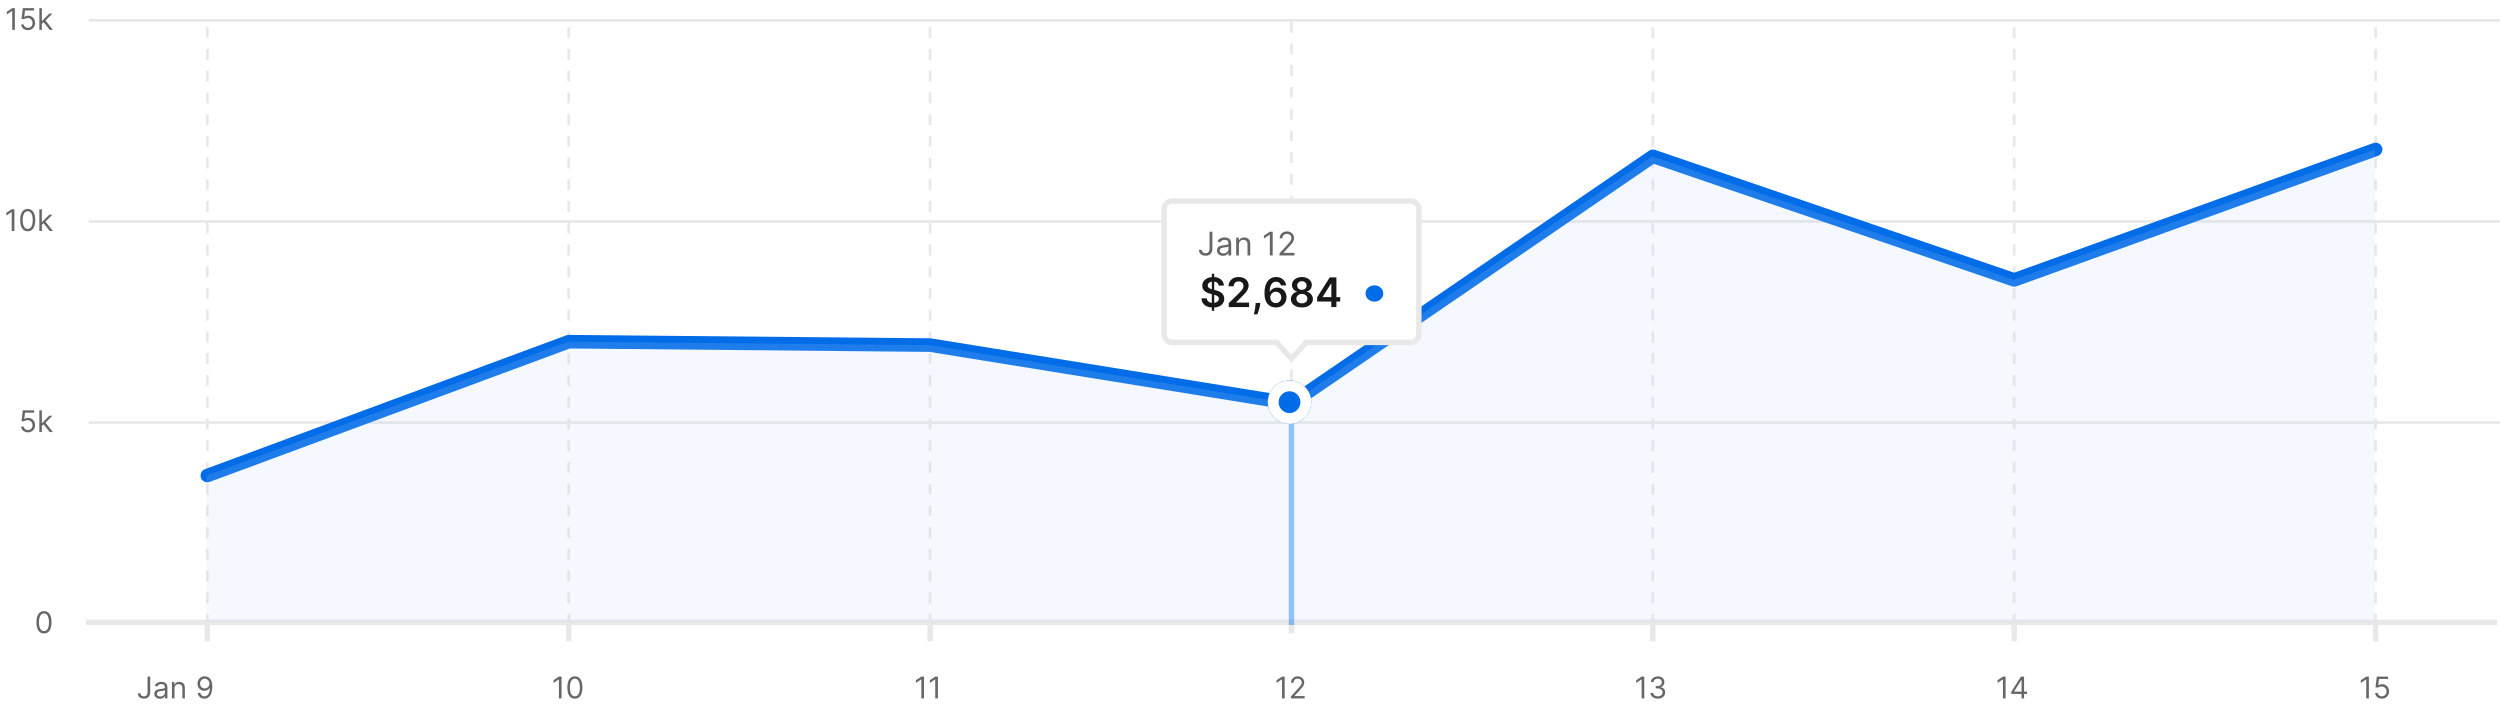 <svg width="920" height="261" viewBox="0 0 920 261" fill="none" xmlns="http://www.w3.org/2000/svg">
<path d="M16.186 233.109C15.597 233.109 15.096 232.949 14.682 232.629C14.268 232.306 13.951 231.839 13.732 231.227C13.514 230.612 13.404 229.87 13.404 229C13.404 228.135 13.514 227.397 13.732 226.785C13.954 226.171 14.271 225.702 14.685 225.379C15.102 225.053 15.602 224.891 16.186 224.891C16.769 224.891 17.267 225.053 17.682 225.379C18.098 225.702 18.416 226.171 18.635 226.785C18.856 227.397 18.967 228.135 18.967 229C18.967 229.87 18.857 230.612 18.639 231.227C18.42 231.839 18.103 232.306 17.689 232.629C17.275 232.949 16.774 233.109 16.186 233.109ZM16.186 232.25C16.769 232.25 17.222 231.969 17.545 231.406C17.868 230.844 18.029 230.042 18.029 229C18.029 228.307 17.955 227.717 17.807 227.23C17.661 226.743 17.45 226.372 17.174 226.117C16.9 225.862 16.571 225.734 16.186 225.734C15.607 225.734 15.155 226.02 14.83 226.59C14.505 227.158 14.342 227.961 14.342 229C14.342 229.693 14.415 230.281 14.56 230.766C14.706 231.25 14.916 231.618 15.189 231.871C15.465 232.124 15.797 232.25 16.186 232.25Z" fill="#666666"/>
<rect x="31.613" y="228" width="887.299" height="2" fill="#E8E8E8"/>
<path d="M10.271 159.109C9.813 159.109 9.4 159.018 9.033 158.836C8.666 158.654 8.371 158.404 8.15 158.086C7.929 157.768 7.808 157.406 7.787 157H8.724C8.761 157.362 8.925 157.661 9.216 157.898C9.511 158.133 9.862 158.25 10.271 158.25C10.599 158.25 10.891 158.173 11.146 158.02C11.404 157.866 11.606 157.655 11.752 157.387C11.9 157.116 11.974 156.81 11.974 156.469C11.974 156.12 11.897 155.809 11.744 155.535C11.593 155.259 11.384 155.042 11.119 154.883C10.853 154.724 10.55 154.643 10.209 154.641C9.964 154.638 9.712 154.676 9.455 154.754C9.197 154.829 8.985 154.927 8.818 155.047L7.912 154.937L8.396 151H12.552V151.859H9.209L8.927 154.219H8.974C9.138 154.089 9.344 153.98 9.591 153.895C9.839 153.809 10.097 153.766 10.365 153.766C10.854 153.766 11.291 153.883 11.673 154.117C12.059 154.349 12.361 154.667 12.58 155.07C12.801 155.474 12.912 155.935 12.912 156.453C12.912 156.964 12.797 157.419 12.568 157.82C12.341 158.219 12.029 158.534 11.63 158.766C11.232 158.995 10.779 159.109 10.271 159.109ZM15.338 156.812L15.323 155.672H15.51L18.135 153H19.276L16.479 155.828H16.401L15.338 156.812ZM14.479 159V151H15.401V159H14.479ZM18.292 159L15.948 156.031L16.604 155.391L19.463 159H18.292Z" fill="#666666"/>
<rect x="32.699" y="155" width="887.299" height="1" fill="#E8E8E8"/>
<path d="M5.29 77V85H4.321V78.016H4.274L2.321 79.312V78.328L4.321 77H5.29ZM10.2 85.109C9.611 85.109 9.11 84.949 8.696 84.629C8.282 84.306 7.966 83.838 7.747 83.227C7.528 82.612 7.419 81.87 7.419 81C7.419 80.135 7.528 79.397 7.747 78.785C7.968 78.171 8.286 77.702 8.7 77.379C9.117 77.053 9.617 76.891 10.2 76.891C10.783 76.891 11.282 77.053 11.696 77.379C12.113 77.702 12.43 78.171 12.649 78.785C12.87 79.397 12.981 80.135 12.981 81C12.981 81.87 12.872 82.612 12.653 83.227C12.434 83.838 12.118 84.306 11.704 84.629C11.29 84.949 10.789 85.109 10.2 85.109ZM10.2 84.25C10.783 84.25 11.236 83.969 11.559 83.406C11.882 82.844 12.044 82.042 12.044 81C12.044 80.307 11.97 79.717 11.821 79.231C11.675 78.743 11.464 78.372 11.188 78.117C10.915 77.862 10.585 77.734 10.2 77.734C9.622 77.734 9.17 78.019 8.844 78.59C8.519 79.158 8.356 79.961 8.356 81C8.356 81.693 8.429 82.281 8.575 82.766C8.721 83.25 8.93 83.618 9.204 83.871C9.48 84.124 9.812 84.25 10.2 84.25ZM15.341 82.812L15.325 81.672H15.512L18.137 79H19.278L16.481 81.828H16.403L15.341 82.812ZM14.481 85V77H15.403V85H14.481ZM18.294 85L15.95 82.031L16.606 81.391L19.466 85H18.294Z" fill="#666666"/>
<rect x="32.701" y="81" width="887.299" height="1" fill="#E8E8E8"/>
<path d="M5.472 3V11H4.504V4.016H4.457L2.504 5.312V4.328L4.504 3H5.472ZM10.273 11.109C9.815 11.109 9.402 11.018 9.035 10.836C8.668 10.654 8.373 10.404 8.152 10.086C7.931 9.768 7.81 9.406 7.789 9H8.726C8.763 9.362 8.927 9.661 9.219 9.898C9.513 10.133 9.864 10.25 10.273 10.25C10.601 10.25 10.893 10.173 11.148 10.02C11.406 9.866 11.608 9.655 11.754 9.387C11.902 9.116 11.976 8.81 11.976 8.469C11.976 8.12 11.899 7.809 11.746 7.535C11.595 7.259 11.386 7.042 11.121 6.883C10.855 6.724 10.552 6.643 10.211 6.641C9.966 6.638 9.715 6.676 9.457 6.754C9.199 6.829 8.987 6.927 8.82 7.047L7.914 6.938L8.398 3H12.554V3.859H9.211L8.929 6.219H8.976C9.14 6.089 9.346 5.98 9.594 5.895C9.841 5.809 10.099 5.766 10.367 5.766C10.857 5.766 11.293 5.883 11.675 6.117C12.061 6.349 12.363 6.667 12.582 7.07C12.803 7.474 12.914 7.935 12.914 8.453C12.914 8.964 12.799 9.419 12.57 9.82C12.344 10.219 12.031 10.534 11.633 10.766C11.234 10.995 10.781 11.109 10.273 11.109ZM15.341 8.812L15.325 7.672H15.512L18.137 5H19.278L16.481 7.828H16.403L15.341 8.812ZM14.481 11V3H15.403V11H14.481ZM18.294 11L15.95 8.031L16.606 7.391L19.466 11H18.294Z" fill="#666666"/>
<rect x="32.701" y="7" width="887.299" height="1" fill="#E8E8E8"/>
<path d="M76.301 230V8" stroke="#E8E8E8" stroke-dasharray="4 4"/>
<path d="M209.287 230V8" stroke="#E8E8E8" stroke-dasharray="4 4"/>
<path d="M342.273 230V8" stroke="#E8E8E8" stroke-dasharray="4 4"/>
<path d="M475.259 148V8" stroke="#E8E8E8" stroke-dasharray="4 4"/>
<path d="M608.244 230V8" stroke="#E8E8E8" stroke-dasharray="4 4"/>
<path d="M741.23 230V8" stroke="#E8E8E8" stroke-dasharray="4 4"/>
<path d="M874.216 230V8" stroke="#E8E8E8" stroke-dasharray="4 4"/>
<path d="M76.301 236V228" stroke="#E8E8E8" stroke-width="2"/>
<path d="M209.287 236V228" stroke="#E8E8E8" stroke-width="2"/>
<path d="M342.273 236V228" stroke="#E8E8E8" stroke-width="2"/>
<path d="M475.259 233.045V228" stroke="#E8E8E8" stroke-width="2"/>
<path d="M608.244 236V228" stroke="#E8E8E8" stroke-width="2"/>
<path d="M741.23 236V228" stroke="#E8E8E8" stroke-width="2"/>
<path d="M874.216 236V228" stroke="#E8E8E8" stroke-width="2"/>
<path d="M54.302 249H55.27V254.719C55.27 255.229 55.177 255.663 54.989 256.02C54.802 256.376 54.537 256.647 54.196 256.832C53.855 257.017 53.453 257.109 52.989 257.109C52.552 257.109 52.162 257.03 51.821 256.871C51.48 256.71 51.212 256.48 51.017 256.184C50.821 255.887 50.724 255.534 50.724 255.125H51.677C51.677 255.352 51.733 255.549 51.845 255.719C51.959 255.885 52.115 256.016 52.313 256.109C52.511 256.203 52.736 256.25 52.989 256.25C53.268 256.25 53.505 256.191 53.7 256.074C53.895 255.957 54.044 255.785 54.145 255.559C54.25 255.329 54.302 255.049 54.302 254.719V249ZM58.852 257.141C58.472 257.141 58.127 257.069 57.817 256.926C57.507 256.78 57.261 256.57 57.079 256.297C56.897 256.021 56.806 255.687 56.806 255.297C56.806 254.953 56.873 254.674 57.009 254.461C57.144 254.245 57.325 254.076 57.552 253.953C57.778 253.831 58.028 253.74 58.302 253.68C58.578 253.617 58.855 253.568 59.134 253.531C59.498 253.484 59.794 253.449 60.02 253.426C60.25 253.4 60.416 253.357 60.52 253.297C60.627 253.237 60.681 253.133 60.681 252.984V252.953C60.681 252.568 60.575 252.268 60.364 252.055C60.156 251.841 59.839 251.734 59.415 251.734C58.975 251.734 58.63 251.831 58.38 252.023C58.13 252.216 57.954 252.422 57.852 252.641L56.977 252.328C57.134 251.964 57.342 251.68 57.602 251.477C57.865 251.271 58.152 251.128 58.462 251.047C58.774 250.964 59.082 250.922 59.384 250.922C59.576 250.922 59.798 250.945 60.048 250.992C60.3 251.036 60.544 251.129 60.778 251.27C61.015 251.41 61.212 251.622 61.368 251.906C61.524 252.19 61.602 252.57 61.602 253.047V257H60.681V256.187H60.634C60.571 256.318 60.467 256.457 60.321 256.605C60.175 256.754 59.981 256.88 59.739 256.984C59.497 257.089 59.201 257.141 58.852 257.141ZM58.993 256.312C59.358 256.312 59.665 256.241 59.915 256.098C60.167 255.954 60.358 255.77 60.485 255.543C60.615 255.316 60.681 255.078 60.681 254.828V253.984C60.642 254.031 60.556 254.074 60.423 254.113C60.292 254.15 60.142 254.182 59.97 254.211C59.8 254.237 59.635 254.26 59.474 254.281C59.315 254.299 59.186 254.315 59.087 254.328C58.847 254.359 58.623 254.41 58.415 254.48C58.209 254.548 58.042 254.651 57.915 254.789C57.79 254.924 57.727 255.109 57.727 255.344C57.727 255.664 57.846 255.906 58.083 256.07C58.322 256.232 58.626 256.312 58.993 256.312ZM64.207 253.391V257H63.285V251H64.176V251.937H64.254C64.394 251.633 64.608 251.388 64.894 251.203C65.181 251.016 65.551 250.922 66.004 250.922C66.41 250.922 66.766 251.005 67.07 251.172C67.375 251.336 67.612 251.586 67.781 251.922C67.95 252.255 68.035 252.677 68.035 253.188V257H67.113V253.25C67.113 252.779 66.991 252.411 66.746 252.148C66.501 251.883 66.165 251.75 65.738 251.75C65.444 251.75 65.181 251.814 64.949 251.941C64.72 252.069 64.539 252.255 64.406 252.5C64.273 252.745 64.207 253.042 64.207 253.391ZM75.345 248.891C75.673 248.893 76.001 248.956 76.329 249.078C76.657 249.201 76.957 249.404 77.227 249.687C77.498 249.969 77.716 250.353 77.88 250.84C78.044 251.327 78.126 251.937 78.126 252.672C78.126 253.383 78.058 254.014 77.923 254.566C77.79 255.116 77.597 255.579 77.345 255.957C77.095 256.335 76.79 256.621 76.43 256.816C76.074 257.012 75.67 257.109 75.22 257.109C74.772 257.109 74.372 257.021 74.02 256.844C73.671 256.664 73.385 256.415 73.161 256.098C72.94 255.777 72.798 255.406 72.735 254.984H73.688C73.774 255.352 73.945 255.655 74.2 255.895C74.458 256.132 74.798 256.25 75.22 256.25C75.837 256.25 76.324 255.98 76.68 255.441C77.04 254.902 77.22 254.141 77.22 253.156H77.157C77.011 253.375 76.838 253.564 76.638 253.723C76.437 253.882 76.214 254.004 75.97 254.09C75.725 254.176 75.464 254.219 75.188 254.219C74.73 254.219 74.309 254.105 73.927 253.879C73.546 253.65 73.242 253.336 73.013 252.937C72.786 252.536 72.673 252.078 72.673 251.562C72.673 251.073 72.782 250.625 73.001 250.219C73.222 249.81 73.532 249.484 73.93 249.242C74.332 249 74.803 248.883 75.345 248.891ZM75.345 249.75C75.016 249.75 74.721 249.832 74.458 249.996C74.198 250.158 73.99 250.376 73.837 250.652C73.686 250.926 73.61 251.229 73.61 251.562C73.61 251.896 73.683 252.199 73.829 252.473C73.977 252.743 74.179 252.96 74.434 253.121C74.692 253.28 74.985 253.359 75.313 253.359C75.561 253.359 75.791 253.311 76.005 253.215C76.218 253.116 76.404 252.982 76.563 252.812C76.725 252.641 76.851 252.447 76.942 252.23C77.033 252.012 77.079 251.784 77.079 251.547C77.079 251.234 77.004 250.941 76.852 250.668C76.704 250.395 76.498 250.173 76.235 250.004C75.975 249.835 75.678 249.75 75.345 249.75Z" fill="#666666"/>
<path d="M206.646 249V257H205.678V250.016H205.631L203.678 251.312V250.328L205.678 249H206.646ZM211.557 257.109C210.968 257.109 210.467 256.949 210.053 256.629C209.639 256.306 209.322 255.839 209.104 255.227C208.885 254.612 208.775 253.87 208.775 253C208.775 252.135 208.885 251.397 209.104 250.785C209.325 250.171 209.643 249.702 210.057 249.379C210.473 249.053 210.973 248.891 211.557 248.891C212.14 248.891 212.639 249.053 213.053 249.379C213.469 249.702 213.787 250.171 214.006 250.785C214.227 251.397 214.338 252.135 214.338 253C214.338 253.87 214.229 254.612 214.01 255.227C213.791 255.839 213.475 256.306 213.061 256.629C212.646 256.949 212.145 257.109 211.557 257.109ZM211.557 256.25C212.14 256.25 212.593 255.969 212.916 255.406C213.239 254.844 213.4 254.042 213.4 253C213.4 252.307 213.326 251.717 213.178 251.23C213.032 250.743 212.821 250.372 212.545 250.117C212.271 249.862 211.942 249.734 211.557 249.734C210.979 249.734 210.527 250.02 210.201 250.59C209.876 251.158 209.713 251.961 209.713 253C209.713 253.693 209.786 254.281 209.932 254.766C210.077 255.25 210.287 255.618 210.561 255.871C210.837 256.124 211.169 256.25 211.557 256.25Z" fill="#666666"/>
<path d="M340.027 249V257H339.059V250.016H339.012L337.059 251.312V250.328L339.059 249H340.027ZM345.141 249V257H344.172V250.016H344.125L342.172 251.312V250.328L344.172 249H345.141Z" fill="#666666"/>
<path d="M472.754 249V257H471.785V250.016H471.738L469.785 251.312V250.328L471.785 249H472.754ZM475.055 257V256.297L477.695 253.406C478.005 253.068 478.26 252.773 478.461 252.523C478.661 252.271 478.81 252.034 478.906 251.812C479.005 251.589 479.055 251.354 479.055 251.109C479.055 250.828 478.987 250.585 478.852 250.379C478.719 250.173 478.536 250.014 478.305 249.902C478.073 249.79 477.813 249.734 477.523 249.734C477.216 249.734 476.948 249.798 476.719 249.926C476.492 250.051 476.316 250.227 476.191 250.453C476.069 250.68 476.008 250.945 476.008 251.25H475.086C475.086 250.781 475.194 250.37 475.41 250.016C475.626 249.661 475.921 249.385 476.293 249.187C476.668 248.99 477.089 248.891 477.555 248.891C478.023 248.891 478.439 248.99 478.801 249.187C479.163 249.385 479.447 249.652 479.652 249.988C479.858 250.324 479.961 250.698 479.961 251.109C479.961 251.404 479.908 251.691 479.801 251.973C479.697 252.251 479.514 252.562 479.254 252.906C478.996 253.247 478.638 253.664 478.18 254.156L476.383 256.078V256.141H480.102V257H475.055Z" fill="#666666"/>
<path d="M605.082 249V257H604.113V250.016H604.066L602.113 251.312V250.328L604.113 249H605.082ZM610.086 257.109C609.57 257.109 609.111 257.021 608.707 256.844C608.306 256.667 607.987 256.421 607.75 256.105C607.516 255.788 607.388 255.419 607.367 255H608.352C608.372 255.258 608.461 255.48 608.617 255.668C608.773 255.853 608.978 255.996 609.23 256.098C609.483 256.199 609.763 256.25 610.07 256.25C610.414 256.25 610.719 256.19 610.984 256.07C611.25 255.951 611.458 255.784 611.609 255.57C611.76 255.357 611.836 255.109 611.836 254.828C611.836 254.534 611.763 254.275 611.617 254.051C611.471 253.824 611.258 253.647 610.977 253.52C610.695 253.392 610.352 253.328 609.945 253.328H609.305V252.469H609.945C610.263 252.469 610.542 252.411 610.781 252.297C611.023 252.182 611.212 252.021 611.348 251.812C611.486 251.604 611.555 251.359 611.555 251.078C611.555 250.807 611.495 250.572 611.375 250.371C611.255 250.171 611.086 250.014 610.867 249.902C610.651 249.79 610.396 249.734 610.102 249.734C609.826 249.734 609.565 249.785 609.32 249.887C609.078 249.986 608.88 250.13 608.727 250.32C608.573 250.508 608.49 250.734 608.477 251H607.539C607.555 250.581 607.681 250.214 607.918 249.898C608.155 249.581 608.465 249.333 608.848 249.156C609.233 248.979 609.656 248.891 610.117 248.891C610.612 248.891 611.036 248.991 611.391 249.191C611.745 249.389 612.017 249.651 612.207 249.977C612.397 250.302 612.492 250.654 612.492 251.031C612.492 251.482 612.374 251.866 612.137 252.184C611.902 252.501 611.583 252.721 611.18 252.844V252.906C611.685 252.99 612.079 253.204 612.363 253.551C612.647 253.895 612.789 254.32 612.789 254.828C612.789 255.263 612.671 255.654 612.434 256C612.199 256.344 611.879 256.615 611.473 256.812C611.066 257.01 610.604 257.109 610.086 257.109Z" fill="#666666"/>
<path d="M738.055 249V257H737.086V250.016H737.04L735.086 251.312V250.328L737.086 249H738.055ZM740.168 255.359V254.562L743.684 249H744.262V250.234H743.872L741.215 254.437V254.5H745.95V255.359H740.168ZM743.934 257V255.117V254.746V249H744.856V257H743.934Z" fill="#666666"/>
<path d="M871.738 249V257H870.769V250.016H870.722L868.769 251.312V250.328L870.769 249H871.738ZM876.539 257.109C876.08 257.109 875.667 257.018 875.3 256.836C874.933 256.654 874.639 256.404 874.417 256.086C874.196 255.768 874.075 255.406 874.054 255H874.992C875.028 255.362 875.192 255.661 875.484 255.898C875.778 256.133 876.13 256.25 876.539 256.25C876.867 256.25 877.158 256.173 877.414 256.02C877.671 255.866 877.873 255.655 878.019 255.387C878.167 255.116 878.242 254.81 878.242 254.469C878.242 254.12 878.165 253.809 878.011 253.535C877.86 253.259 877.652 253.042 877.386 252.883C877.121 252.724 876.817 252.643 876.476 252.641C876.231 252.638 875.98 252.676 875.722 252.754C875.464 252.829 875.252 252.927 875.085 253.047L874.179 252.937L874.664 249H878.82V249.859H875.476L875.195 252.219H875.242C875.406 252.089 875.611 251.98 875.859 251.895C876.106 251.809 876.364 251.766 876.632 251.766C877.122 251.766 877.558 251.883 877.941 252.117C878.326 252.349 878.628 252.667 878.847 253.07C879.069 253.474 879.179 253.935 879.179 254.453C879.179 254.964 879.065 255.419 878.835 255.82C878.609 256.219 878.296 256.534 877.898 256.766C877.5 256.995 877.046 257.109 876.539 257.109Z" fill="#666666"/>
<path d="M76.303 175L209.289 125.737L342.275 127L475.261 148.474L608.246 57.526L741.232 103L874.218 55" stroke="#006CE7" stroke-width="5" stroke-linecap="round" stroke-linejoin="round"/>
<path opacity="0.16" d="M209 125.737L76 175V229H874V55L741 103L608 57.526L475 148.474L342 127L209 125.737Z" fill="#BCD7FB"/>
<path opacity="0.4" d="M475.261 230V148" stroke="#006CE7" stroke-width="2"/>
<g filter="url(#filter0_d_69_267)">
<circle cx="474.54" cy="148" r="8" fill="#006CE7"/>
<circle cx="474.54" cy="148" r="6" stroke="white" stroke-width="4"/>
</g>
<path fill-rule="evenodd" clip-rule="evenodd" d="M431.389 74C429.732 74 428.389 75.343 428.389 77V123C428.389 124.657 429.732 126 431.389 126H469.81L475.261 132L480.711 126H519.133C520.79 126 522.133 124.657 522.133 123V77C522.133 75.343 520.79 74 519.133 74H431.389Z" fill="white"/>
<path d="M469.81 126L470.551 125.328L470.253 125H469.81V126ZM475.261 132L474.52 132.672L475.261 133.487L476.001 132.672L475.261 132ZM480.711 126V125H480.268L479.971 125.328L480.711 126ZM429.389 77C429.389 75.895 430.284 75 431.389 75V73C429.179 73 427.389 74.791 427.389 77H429.389ZM429.389 123V77H427.389V123H429.389ZM431.389 125C430.284 125 429.389 124.105 429.389 123H427.389C427.389 125.209 429.179 127 431.389 127V125ZM469.81 125H431.389V127H469.81V125ZM469.07 126.672L474.52 132.672L476.001 131.328L470.551 125.328L469.07 126.672ZM476.001 132.672L481.451 126.672L479.971 125.328L474.52 131.328L476.001 132.672ZM519.133 125H480.711V127H519.133V125ZM521.133 123C521.133 124.105 520.237 125 519.133 125V127C521.342 127 523.133 125.209 523.133 123H521.133ZM521.133 77V123H523.133V77H521.133ZM519.133 75C520.237 75 521.133 75.895 521.133 77H523.133C523.133 74.791 521.342 73 519.133 73V75ZM431.389 75H519.133V73H431.389V75Z" fill="#E8E8E8"/>
<path d="M445.954 114.364V100.727H446.828V114.364H445.954ZM448.474 105.09C448.424 104.625 448.215 104.262 447.845 104.003C447.479 103.744 447.004 103.614 446.418 103.614C446.006 103.614 445.652 103.676 445.358 103.801C445.063 103.925 444.837 104.094 444.681 104.307C444.525 104.52 444.445 104.763 444.441 105.037C444.441 105.264 444.493 105.461 444.596 105.628C444.703 105.795 444.846 105.937 445.027 106.054C445.209 106.168 445.409 106.263 445.629 106.342C445.85 106.42 446.071 106.485 446.295 106.539L447.318 106.794C447.73 106.89 448.126 107.02 448.506 107.183C448.889 107.347 449.232 107.553 449.534 107.801C449.839 108.05 450.081 108.35 450.258 108.701C450.436 109.053 450.525 109.465 450.525 109.937C450.525 110.576 450.361 111.139 450.035 111.626C449.708 112.109 449.236 112.487 448.618 112.76C448.003 113.03 447.259 113.165 446.386 113.165C445.537 113.165 444.8 113.034 444.175 112.771C443.554 112.508 443.067 112.125 442.716 111.62C442.368 111.116 442.179 110.502 442.151 109.777H444.095C444.124 110.157 444.241 110.473 444.447 110.725C444.653 110.978 444.921 111.166 445.251 111.29C445.585 111.414 445.958 111.477 446.37 111.477C446.799 111.477 447.176 111.413 447.499 111.285C447.826 111.153 448.081 110.972 448.266 110.741C448.451 110.507 448.545 110.234 448.548 109.921C448.545 109.637 448.461 109.403 448.298 109.218C448.135 109.03 447.906 108.874 447.611 108.749C447.32 108.621 446.979 108.508 446.588 108.408L445.347 108.089C444.449 107.858 443.738 107.508 443.216 107.039C442.698 106.567 442.439 105.94 442.439 105.159C442.439 104.516 442.613 103.953 442.961 103.471C443.312 102.988 443.79 102.613 444.394 102.347C444.997 102.077 445.681 101.942 446.444 101.942C447.218 101.942 447.897 102.077 448.479 102.347C449.065 102.613 449.525 102.984 449.859 103.46C450.193 103.932 450.365 104.475 450.375 105.09H448.474ZM452.18 113V111.572L455.967 107.86C456.329 107.494 456.631 107.169 456.873 106.885C457.114 106.601 457.295 106.326 457.416 106.059C457.537 105.793 457.597 105.509 457.597 105.207C457.597 104.863 457.519 104.568 457.363 104.323C457.206 104.074 456.992 103.882 456.718 103.748C456.445 103.613 456.134 103.545 455.786 103.545C455.427 103.545 455.113 103.62 454.843 103.769C454.573 103.914 454.364 104.122 454.215 104.392C454.069 104.662 453.996 104.983 453.996 105.356H452.116C452.116 104.664 452.274 104.062 452.59 103.55C452.906 103.039 453.341 102.643 453.895 102.363C454.453 102.082 455.092 101.942 455.813 101.942C456.544 101.942 457.187 102.078 457.741 102.352C458.295 102.625 458.725 103 459.03 103.476C459.339 103.952 459.493 104.495 459.493 105.106C459.493 105.514 459.415 105.915 459.259 106.31C459.103 106.704 458.828 107.141 458.433 107.62C458.043 108.099 457.494 108.68 456.787 109.362L454.907 111.274V111.349H459.659V113H452.18ZM463.781 111.509L463.712 112.094C463.662 112.542 463.574 112.996 463.446 113.458C463.322 113.923 463.19 114.351 463.052 114.742C462.913 115.132 462.801 115.44 462.716 115.663H461.416C461.466 115.447 461.534 115.152 461.619 114.779C461.708 114.406 461.793 113.987 461.874 113.522C461.956 113.057 462.011 112.585 462.04 112.105L462.077 111.509H463.781ZM469.49 113.149C468.968 113.146 468.459 113.055 467.962 112.877C467.464 112.696 467.017 112.403 466.619 111.999C466.222 111.59 465.905 111.049 465.671 110.374C465.437 109.696 465.321 108.856 465.325 107.854C465.325 106.92 465.424 106.088 465.623 105.356C465.822 104.625 466.108 104.007 466.481 103.502C466.854 102.995 467.303 102.608 467.828 102.341C468.358 102.075 468.949 101.942 469.602 101.942C470.288 101.942 470.895 102.077 471.424 102.347C471.957 102.616 472.386 102.986 472.713 103.455C473.04 103.92 473.242 104.445 473.32 105.031H471.376C471.277 104.612 471.072 104.278 470.763 104.03C470.458 103.778 470.071 103.652 469.602 103.652C468.846 103.652 468.263 103.98 467.855 104.637C467.45 105.294 467.246 106.196 467.242 107.343H467.317C467.491 107.031 467.717 106.762 467.994 106.539C468.271 106.315 468.583 106.143 468.931 106.022C469.283 105.898 469.654 105.836 470.044 105.836C470.684 105.836 471.257 105.988 471.765 106.294C472.276 106.599 472.681 107.02 472.979 107.556C473.278 108.089 473.425 108.7 473.421 109.388C473.425 110.106 473.262 110.75 472.931 111.322C472.601 111.89 472.141 112.338 471.552 112.664C470.962 112.991 470.275 113.153 469.49 113.149ZM469.48 111.551C469.867 111.551 470.213 111.457 470.518 111.269C470.824 111.081 471.065 110.827 471.243 110.507C471.42 110.187 471.507 109.829 471.504 109.431C471.507 109.04 471.422 108.687 471.248 108.371C471.078 108.055 470.842 107.805 470.54 107.62C470.238 107.435 469.893 107.343 469.506 107.343C469.219 107.343 468.951 107.398 468.702 107.508C468.453 107.618 468.237 107.771 468.052 107.966C467.867 108.158 467.722 108.382 467.615 108.637C467.512 108.89 467.459 109.159 467.456 109.447C467.459 109.827 467.548 110.177 467.722 110.496C467.896 110.816 468.136 111.072 468.441 111.263C468.746 111.455 469.093 111.551 469.48 111.551ZM479.1 113.149C478.308 113.149 477.605 113.016 476.99 112.75C476.38 112.483 475.9 112.119 475.552 111.658C475.208 111.192 475.037 110.665 475.041 110.076C475.037 109.618 475.137 109.197 475.339 108.813C475.541 108.43 475.815 108.11 476.159 107.854C476.507 107.595 476.894 107.43 477.321 107.359V107.284C476.759 107.16 476.305 106.874 475.957 106.427C475.612 105.976 475.442 105.456 475.446 104.866C475.442 104.305 475.598 103.804 475.914 103.364C476.23 102.924 476.664 102.577 477.214 102.325C477.764 102.07 478.393 101.942 479.1 101.942C479.799 101.942 480.422 102.07 480.969 102.325C481.52 102.577 481.953 102.924 482.269 103.364C482.589 103.804 482.748 104.305 482.748 104.866C482.748 105.456 482.573 105.976 482.221 106.427C481.873 106.874 481.424 107.16 480.873 107.284V107.359C481.3 107.43 481.683 107.595 482.024 107.854C482.369 108.11 482.642 108.43 482.844 108.813C483.05 109.197 483.153 109.618 483.153 110.076C483.153 110.665 482.979 111.192 482.631 111.658C482.283 112.119 481.804 112.483 481.193 112.75C480.586 113.016 479.888 113.149 479.1 113.149ZM479.1 111.626C479.508 111.626 479.863 111.556 480.165 111.418C480.467 111.276 480.701 111.077 480.868 110.821C481.035 110.566 481.12 110.271 481.124 109.937C481.12 109.589 481.03 109.282 480.852 109.016C480.678 108.746 480.438 108.534 480.133 108.382C479.831 108.229 479.487 108.153 479.1 108.153C478.709 108.153 478.361 108.229 478.056 108.382C477.75 108.534 477.509 108.746 477.331 109.016C477.157 109.282 477.072 109.589 477.076 109.937C477.072 110.271 477.154 110.566 477.321 110.821C477.487 111.074 477.722 111.271 478.024 111.413C478.329 111.555 478.688 111.626 479.1 111.626ZM479.1 106.656C479.434 106.656 479.728 106.588 479.984 106.453C480.243 106.319 480.447 106.13 480.597 105.889C480.746 105.647 480.822 105.369 480.826 105.053C480.822 104.74 480.747 104.467 480.602 104.232C480.456 103.994 480.254 103.811 479.995 103.684C479.735 103.552 479.437 103.487 479.1 103.487C478.755 103.487 478.452 103.552 478.189 103.684C477.93 103.811 477.727 103.994 477.582 104.232C477.44 104.467 477.37 104.74 477.374 105.053C477.37 105.369 477.441 105.647 477.587 105.889C477.736 106.127 477.94 106.315 478.199 106.453C478.462 106.588 478.762 106.656 479.1 106.656ZM484.707 110.976V109.404L489.336 102.091H490.647V104.328H489.848L486.732 109.266V109.351H493.193V110.976H484.707ZM489.912 113V110.496L489.933 109.793V102.091H491.797V113H489.912Z" fill="#181818"/>
<ellipse cx="505.782" cy="108" rx="3.27" ry="3" fill="#006CE7"/>
<path d="M445.109 85.273H446.166V91.511C446.166 92.068 446.064 92.541 445.859 92.93C445.655 93.32 445.366 93.615 444.994 93.817C444.622 94.019 444.183 94.119 443.677 94.119C443.2 94.119 442.775 94.033 442.403 93.859C442.031 93.683 441.738 93.433 441.525 93.109C441.312 92.785 441.206 92.401 441.206 91.954H442.245C442.245 92.202 442.307 92.418 442.429 92.602C442.554 92.784 442.724 92.926 442.94 93.028C443.156 93.131 443.402 93.182 443.677 93.182C443.981 93.182 444.24 93.118 444.453 92.99C444.666 92.862 444.828 92.675 444.939 92.428C445.052 92.178 445.109 91.872 445.109 91.511V85.273ZM450.074 94.153C449.659 94.153 449.282 94.075 448.944 93.919C448.606 93.76 448.338 93.531 448.139 93.233C447.94 92.932 447.841 92.568 447.841 92.142C447.841 91.767 447.915 91.463 448.062 91.23C448.21 90.994 448.407 90.81 448.655 90.676C448.902 90.543 449.174 90.443 449.473 90.378C449.774 90.31 450.076 90.256 450.38 90.216C450.778 90.165 451.101 90.126 451.348 90.101C451.598 90.072 451.78 90.026 451.893 89.96C452.01 89.895 452.068 89.781 452.068 89.619V89.585C452.068 89.165 451.953 88.838 451.723 88.605C451.495 88.372 451.15 88.256 450.687 88.256C450.207 88.256 449.831 88.361 449.558 88.571C449.285 88.781 449.093 89.006 448.983 89.244L448.028 88.903C448.199 88.506 448.426 88.196 448.71 87.974C448.997 87.75 449.309 87.594 449.647 87.506C449.988 87.415 450.324 87.369 450.653 87.369C450.863 87.369 451.105 87.395 451.378 87.446C451.653 87.494 451.919 87.595 452.174 87.749C452.433 87.902 452.647 88.133 452.818 88.443C452.988 88.753 453.074 89.168 453.074 89.688V94H452.068V93.114H452.017C451.949 93.256 451.835 93.408 451.676 93.57C451.517 93.731 451.305 93.869 451.041 93.983C450.777 94.097 450.454 94.153 450.074 94.153ZM450.227 93.25C450.625 93.25 450.96 93.172 451.233 93.016C451.508 92.859 451.716 92.658 451.855 92.41C451.997 92.163 452.068 91.903 452.068 91.631V90.71C452.025 90.761 451.932 90.808 451.787 90.851C451.645 90.891 451.48 90.926 451.292 90.957C451.108 90.986 450.927 91.011 450.751 91.034C450.578 91.054 450.437 91.071 450.329 91.085C450.068 91.119 449.824 91.175 449.596 91.251C449.372 91.325 449.19 91.438 449.051 91.588C448.915 91.736 448.846 91.938 448.846 92.193C448.846 92.543 448.976 92.807 449.234 92.986C449.495 93.162 449.826 93.25 450.227 93.25ZM455.915 90.062V94H454.909V87.454H455.881V88.477H455.966C456.119 88.145 456.352 87.878 456.665 87.676C456.977 87.472 457.381 87.369 457.875 87.369C458.318 87.369 458.706 87.46 459.038 87.642C459.371 87.821 459.629 88.094 459.814 88.46C459.999 88.824 460.091 89.284 460.091 89.841V94H459.085V89.909C459.085 89.395 458.952 88.994 458.685 88.707C458.418 88.418 458.051 88.273 457.585 88.273C457.264 88.273 456.977 88.342 456.725 88.481C456.475 88.621 456.277 88.824 456.132 89.091C455.987 89.358 455.915 89.682 455.915 90.062ZM468.355 85.273V94H467.298V86.381H467.247L465.116 87.796V86.722L467.298 85.273H468.355ZM470.865 94V93.233L473.745 90.079C474.084 89.71 474.362 89.389 474.581 89.117C474.799 88.841 474.961 88.582 475.066 88.341C475.174 88.097 475.228 87.841 475.228 87.574C475.228 87.267 475.155 87.001 475.007 86.777C474.862 86.553 474.663 86.379 474.41 86.257C474.157 86.135 473.873 86.074 473.558 86.074C473.223 86.074 472.93 86.144 472.68 86.283C472.433 86.419 472.241 86.611 472.105 86.858C471.971 87.105 471.905 87.395 471.905 87.727H470.899C470.899 87.216 471.017 86.767 471.253 86.381C471.488 85.994 471.809 85.693 472.216 85.477C472.625 85.261 473.084 85.153 473.592 85.153C474.103 85.153 474.557 85.261 474.951 85.477C475.346 85.693 475.656 85.984 475.88 86.351C476.105 86.717 476.217 87.125 476.217 87.574C476.217 87.895 476.159 88.209 476.042 88.516C475.929 88.82 475.73 89.159 475.446 89.534C475.165 89.906 474.774 90.361 474.274 90.898L472.314 92.994V93.062H476.37V94H470.865Z" fill="#666666"/>
<defs>
<filter id="filter0_d_69_267" x="458.54" y="132" width="32" height="32" filterUnits="userSpaceOnUse" color-interpolation-filters="sRGB">
<feFlood flood-opacity="0" result="BackgroundImageFix"/>
<feColorMatrix in="SourceAlpha" type="matrix" values="0 0 0 0 0 0 0 0 0 0 0 0 0 0 0 0 0 0 127 0" result="hardAlpha"/>
<feOffset/>
<feGaussianBlur stdDeviation="4"/>
<feComposite in2="hardAlpha" operator="out"/>
<feColorMatrix type="matrix" values="0 0 0 0 0 0 0 0 0 0 0 0 0 0 0 0 0 0 0.12 0"/>
<feBlend mode="normal" in2="BackgroundImageFix" result="effect1_dropShadow_69_267"/>
<feBlend mode="normal" in="SourceGraphic" in2="effect1_dropShadow_69_267" result="shape"/>
</filter>
</defs>
</svg>
